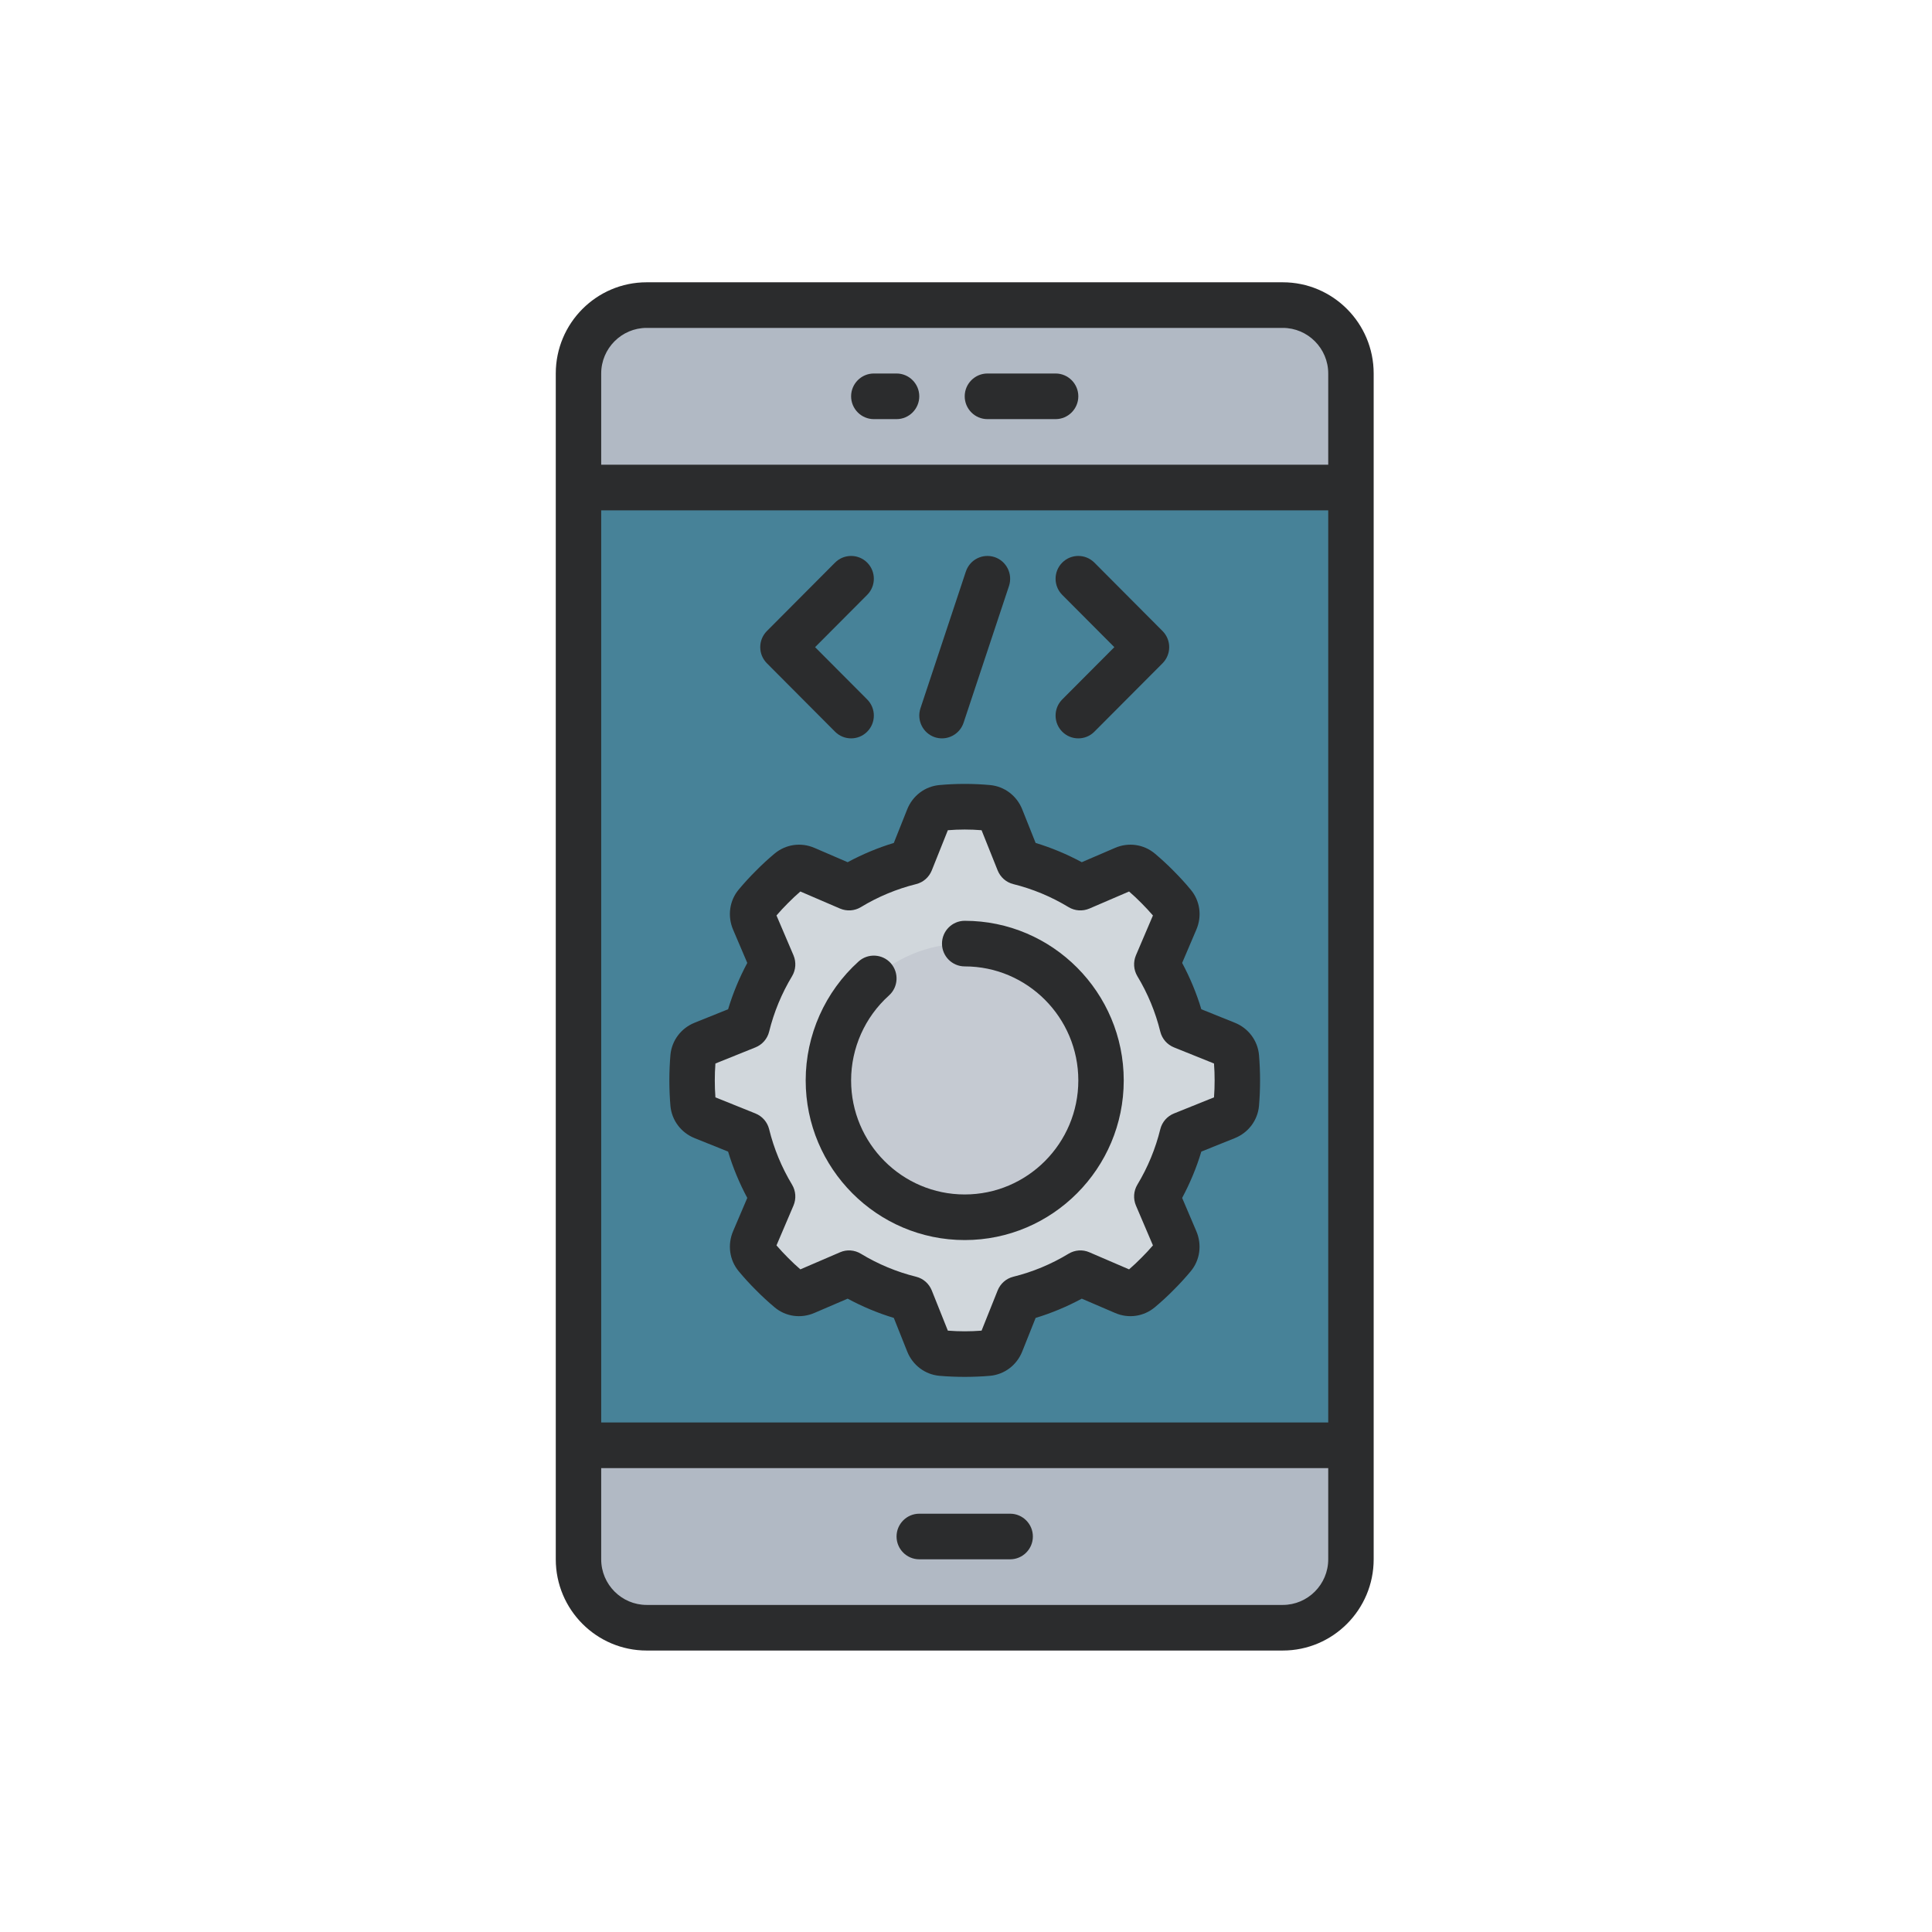 <?xml version="1.0" encoding="UTF-8"?>
<svg xmlns="http://www.w3.org/2000/svg" xmlns:xlink="http://www.w3.org/1999/xlink" width="375pt" height="375pt" viewBox="0 0 375 375" version="1.2">
<defs>
<clipPath id="clip1">
  <path d="M 107.875 54.789 L 266.629 54.789 L 266.629 320.289 L 107.875 320.289 Z M 107.875 54.789 "/>
</clipPath>
</defs>
<g id="surface1">
<path style=" stroke:none;fill-rule:nonzero;fill:rgb(27.84%,50.98%,59.61%);fill-opacity:1;" d="M 262.219 94.629 L 262.219 280.531 L 257.809 284.957 L 116.691 284.957 L 112.281 280.531 L 112.281 94.629 L 116.691 90.203 L 257.809 90.203 L 262.219 94.629 "/>
<path style=" stroke:none;fill-rule:nonzero;fill:rgb(69.409%,72.549%,76.859%);fill-opacity:1;" d="M 262.219 72.496 L 262.219 94.629 L 112.281 94.629 L 112.281 72.496 C 112.281 65.148 118.191 59.219 125.512 59.219 L 248.988 59.219 C 256.309 59.219 262.219 65.148 262.219 72.496 "/>
<path style=" stroke:none;fill-rule:nonzero;fill:rgb(69.409%,72.549%,76.859%);fill-opacity:1;" d="M 112.281 280.531 L 262.219 280.531 L 262.219 302.66 C 262.219 310.012 256.309 315.941 248.988 315.941 L 125.512 315.941 C 118.191 315.941 112.281 310.012 112.281 302.66 L 112.281 280.531 "/>
<path style=" stroke:none;fill-rule:nonzero;fill:rgb(81.96%,84.309%,86.269%);fill-opacity:1;" d="M 238.031 216.816 C 239.102 216.383 239.859 215.398 239.98 214.258 C 240.098 212.754 240.168 211.23 240.168 209.711 C 240.168 208.188 240.098 206.668 239.98 205.164 C 239.859 204.023 239.102 203.035 238.031 202.605 L 229.504 199.18 C 228.438 194.895 226.75 190.863 224.543 187.184 L 228.16 178.691 C 228.609 177.637 228.473 176.395 227.73 175.512 C 226.766 174.352 225.734 173.23 224.664 172.156 C 223.598 171.086 222.477 170.047 221.324 169.078 C 220.445 168.336 219.203 168.199 218.152 168.648 L 209.695 172.277 C 206.027 170.066 202.012 168.371 197.742 167.297 L 194.328 158.738 C 193.898 157.668 192.918 156.906 191.781 156.785 C 190.281 156.664 188.766 156.598 187.25 156.598 C 185.734 156.598 184.219 156.664 182.719 156.785 C 181.582 156.906 180.602 157.668 180.172 158.738 L 176.758 167.297 C 172.488 168.371 168.473 170.066 164.805 172.277 L 156.348 168.648 C 155.297 168.199 154.055 168.336 153.176 169.078 C 152.023 170.047 150.902 171.086 149.836 172.156 C 148.766 173.23 147.734 174.352 146.77 175.512 C 146.027 176.395 145.891 177.637 146.34 178.691 L 149.957 187.184 C 147.75 190.863 146.062 194.895 144.996 199.18 L 136.469 202.605 C 135.398 203.035 134.641 204.023 134.523 205.164 C 134.402 206.668 134.332 208.188 134.332 209.711 C 134.332 211.23 134.402 212.754 134.523 214.258 C 134.641 215.398 135.398 216.383 136.469 216.816 L 144.996 220.242 C 146.062 224.527 147.75 228.559 149.957 232.238 L 146.34 240.73 C 145.891 241.785 146.027 243.027 146.77 243.91 C 147.734 245.07 148.766 246.191 149.836 247.266 C 150.902 248.336 152.023 249.375 153.176 250.344 C 154.055 251.086 155.297 251.223 156.348 250.773 L 164.805 247.145 C 168.473 249.355 172.488 251.051 176.758 252.121 L 180.172 260.68 C 180.602 261.754 181.582 262.516 182.719 262.637 C 184.219 262.758 185.734 262.824 187.25 262.824 C 188.766 262.824 190.281 262.758 191.781 262.637 C 192.918 262.516 193.898 261.754 194.328 260.68 L 197.742 252.121 C 202.012 251.051 206.027 249.355 209.695 247.145 L 218.152 250.773 C 219.203 251.223 220.445 251.086 221.324 250.344 C 222.477 249.375 223.598 248.336 224.664 247.266 C 225.734 246.191 226.766 245.07 227.73 243.91 C 228.473 243.027 228.609 241.785 228.16 240.73 L 224.543 232.238 C 226.75 228.559 228.438 224.527 229.504 220.242 L 238.031 216.816 "/>
<path style=" stroke:none;fill-rule:nonzero;fill:rgb(77.249%,79.219%,82.349%);fill-opacity:1;" d="M 213.711 209.711 C 213.711 224.371 201.859 236.27 187.25 236.27 C 172.645 236.27 160.793 224.371 160.793 209.711 C 160.793 195.047 172.645 183.152 187.25 183.152 C 201.859 183.152 213.711 195.047 213.711 209.711 "/>
<path style=" stroke:none;fill-rule:nonzero;fill:rgb(16.859%,17.249%,17.65%);fill-opacity:1;" d="M 138.863 206.426 L 146.633 203.297 C 147.957 202.762 148.941 201.637 149.285 200.254 C 150.215 196.465 151.715 192.836 153.746 189.465 C 154.469 188.254 154.574 186.75 154.02 185.434 L 150.715 177.691 C 151.422 176.859 152.18 176.062 152.953 175.285 C 153.73 174.508 154.52 173.746 155.348 173.039 L 163.066 176.359 C 164.375 176.91 165.871 176.809 167.078 176.082 C 170.438 174.043 174.055 172.539 177.828 171.602 C 179.207 171.258 180.324 170.273 180.859 168.941 L 183.977 161.145 C 186.148 160.969 188.352 160.969 190.523 161.145 L 193.641 168.941 C 194.176 170.273 195.293 171.258 196.672 171.602 C 200.445 172.539 204.062 174.043 207.422 176.082 C 208.629 176.809 210.125 176.91 211.434 176.359 L 219.152 173.039 C 219.98 173.746 220.773 174.508 221.547 175.285 C 222.32 176.062 223.062 176.859 223.785 177.691 L 220.48 185.434 C 219.93 186.75 220.031 188.254 220.754 189.465 C 222.789 192.836 224.285 196.465 225.215 200.254 C 225.562 201.637 226.543 202.762 227.867 203.297 L 235.637 206.426 C 235.723 207.516 235.758 208.621 235.758 209.711 C 235.758 210.801 235.723 211.906 235.637 212.996 L 227.867 216.125 C 226.543 216.66 225.562 217.785 225.215 219.168 C 224.285 222.953 222.789 226.586 220.754 229.957 C 220.031 231.168 219.93 232.672 220.48 233.984 L 223.785 241.73 C 223.082 242.562 222.32 243.355 221.547 244.137 C 220.773 244.914 219.98 245.676 219.152 246.383 L 211.434 243.062 C 210.125 242.492 208.629 242.613 207.422 243.34 C 204.062 245.379 200.445 246.883 196.672 247.816 C 195.293 248.164 194.176 249.148 193.641 250.48 L 190.523 258.277 C 188.352 258.449 186.148 258.449 183.977 258.277 L 180.859 250.48 C 180.324 249.148 179.207 248.164 177.828 247.816 C 174.055 246.883 170.438 245.379 167.078 243.34 C 165.871 242.613 164.375 242.492 163.066 243.062 L 155.348 246.383 C 154.52 245.676 153.73 244.914 152.953 244.137 C 152.18 243.355 151.422 242.562 150.715 241.73 L 154.02 233.984 C 154.574 232.672 154.469 231.168 153.746 229.957 C 151.715 226.586 150.215 222.953 149.285 219.168 C 148.941 217.785 147.957 216.66 146.633 216.125 L 138.863 212.996 C 138.777 211.906 138.742 210.801 138.742 209.711 C 138.742 208.621 138.777 207.516 138.863 206.426 Z M 130.129 214.656 C 130.387 217.457 132.195 219.859 134.832 220.914 L 141.324 223.523 C 142.258 226.637 143.512 229.645 145.047 232.516 L 142.289 238.984 C 141.172 241.609 141.586 244.602 143.395 246.762 C 144.445 248.023 145.547 249.234 146.719 250.395 C 147.871 251.57 149.078 252.676 150.352 253.75 C 152.488 255.547 155.449 255.98 158.086 254.836 L 164.527 252.07 C 167.391 253.609 170.387 254.871 173.488 255.805 L 176.086 262.324 C 177.137 264.969 179.531 266.785 182.324 267.043 C 183.941 267.184 185.598 267.25 187.25 267.25 C 188.902 267.25 190.559 267.184 192.176 267.043 C 194.969 266.785 197.363 264.969 198.414 262.324 L 201.016 255.805 C 204.113 254.871 207.113 253.609 209.973 252.07 L 216.414 254.836 C 219.031 255.98 221.996 255.547 224.164 253.73 C 225.422 252.676 226.629 251.57 227.781 250.395 C 228.953 249.234 230.059 248.023 231.125 246.746 C 232.918 244.602 233.328 241.609 232.211 238.984 L 229.453 232.516 C 230.988 229.645 232.246 226.637 233.176 223.523 L 239.668 220.914 C 242.305 219.859 244.113 217.457 244.371 214.656 C 244.508 213.031 244.578 211.371 244.578 209.711 C 244.578 208.051 244.508 206.391 244.371 204.766 C 244.113 201.965 242.305 199.562 239.668 198.508 L 233.176 195.895 C 232.246 192.785 230.988 189.773 229.453 186.906 L 232.211 180.438 C 233.348 177.793 232.918 174.82 231.109 172.676 C 230.074 171.414 228.953 170.203 227.781 169.027 C 226.629 167.852 225.422 166.746 224.148 165.672 C 221.996 163.875 219.031 163.441 216.414 164.582 L 209.973 167.352 C 207.113 165.812 204.113 164.551 201.016 163.617 L 198.414 157.098 C 197.363 154.453 194.969 152.637 192.176 152.379 C 188.922 152.082 185.562 152.082 182.324 152.379 C 179.531 152.637 177.137 154.453 176.086 157.098 L 173.488 163.617 C 170.387 164.551 167.391 165.812 164.527 167.352 L 158.105 164.582 C 155.469 163.441 152.504 163.875 150.336 165.691 C 149.078 166.746 147.871 167.852 146.719 169.027 C 145.547 170.188 144.445 171.395 143.375 172.676 C 141.586 174.82 141.172 177.812 142.289 180.438 L 145.047 186.906 C 143.512 189.773 142.258 192.785 141.324 195.895 L 134.832 198.508 C 132.195 199.562 130.387 201.965 130.129 204.766 C 129.992 206.391 129.922 208.051 129.922 209.711 C 129.922 211.371 129.992 213.031 130.129 214.656 "/>
<g clip-path="url(#clip1)" clip-rule="nonzero">
<path style=" stroke:none;fill-rule:nonzero;fill:rgb(16.859%,17.249%,17.65%);fill-opacity:1;" d="M 257.809 72.496 L 257.809 90.203 L 116.691 90.203 L 116.691 72.496 C 116.691 67.621 120.656 63.645 125.512 63.645 L 248.988 63.645 C 253.848 63.645 257.809 67.621 257.809 72.496 Z M 248.988 311.516 L 125.512 311.516 C 120.656 311.516 116.691 307.539 116.691 302.66 L 116.691 284.957 L 257.809 284.957 L 257.809 302.66 C 257.809 307.539 253.848 311.516 248.988 311.516 Z M 257.809 276.105 L 116.691 276.105 L 116.691 99.055 L 257.809 99.055 Z M 125.512 54.793 C 115.781 54.793 107.875 62.727 107.875 72.496 L 107.875 302.66 C 107.875 312.43 115.781 320.367 125.512 320.367 L 248.988 320.367 C 258.719 320.367 266.629 312.43 266.629 302.66 L 266.629 72.496 C 266.629 62.727 258.719 54.793 248.988 54.793 L 125.512 54.793 "/>
</g>
<path style=" stroke:none;fill-rule:nonzero;fill:rgb(16.859%,17.249%,17.65%);fill-opacity:1;" d="M 162.082 142.02 C 162.945 142.887 164.062 143.316 165.199 143.316 C 166.34 143.316 167.457 142.887 168.32 142.02 C 170.043 140.293 170.043 137.492 168.32 135.762 L 158.207 125.613 L 168.32 115.465 C 170.043 113.734 170.043 110.934 168.32 109.203 C 166.598 107.477 163.805 107.477 162.082 109.203 L 148.855 122.484 C 147.133 124.211 147.133 127.012 148.855 128.742 L 162.082 142.02 "/>
<path style=" stroke:none;fill-rule:nonzero;fill:rgb(16.859%,17.249%,17.65%);fill-opacity:1;" d="M 206.18 142.02 C 207.043 142.887 208.164 143.316 209.301 143.316 C 210.438 143.316 211.555 142.887 212.418 142.02 L 225.648 128.742 C 227.371 127.012 227.371 124.211 225.648 122.484 L 212.418 109.203 C 210.695 107.477 207.902 107.477 206.18 109.203 C 204.457 110.934 204.457 113.734 206.18 115.465 L 216.293 125.613 L 206.18 135.762 C 204.457 137.492 204.457 140.293 206.18 142.02 "/>
<path style=" stroke:none;fill-rule:nonzero;fill:rgb(16.859%,17.249%,17.65%);fill-opacity:1;" d="M 181.445 143.094 C 181.91 143.246 182.375 143.316 182.84 143.316 C 184.684 143.316 186.406 142.141 187.027 140.293 L 195.848 113.734 C 196.605 111.418 195.363 108.91 193.055 108.133 C 190.711 107.371 188.25 108.617 187.473 110.934 L 178.656 137.492 C 177.898 139.809 179.137 142.312 181.445 143.094 "/>
<path style=" stroke:none;fill-rule:nonzero;fill:rgb(16.859%,17.249%,17.65%);fill-opacity:1;" d="M 187.25 240.695 C 204.27 240.695 218.117 226.793 218.117 209.711 C 218.117 192.629 204.27 178.727 187.25 178.727 C 184.82 178.727 182.84 180.715 182.84 183.152 C 182.84 185.59 184.82 187.578 187.25 187.578 C 199.41 187.578 209.301 197.504 209.301 209.711 C 209.301 221.918 199.41 231.844 187.25 231.844 C 175.09 231.844 165.199 221.918 165.199 209.711 C 165.199 203.434 167.871 197.418 172.555 193.215 C 174.363 191.59 174.52 188.789 172.902 186.957 C 171.281 185.141 168.473 184.984 166.664 186.609 C 160.137 192.488 156.383 200.91 156.383 209.711 C 156.383 226.793 170.23 240.695 187.25 240.695 "/>
<path style=" stroke:none;fill-rule:nonzero;fill:rgb(16.859%,17.249%,17.65%);fill-opacity:1;" d="M 174.02 72.496 L 169.609 72.496 C 167.184 72.496 165.199 74.484 165.199 76.922 C 165.199 79.363 167.184 81.352 169.609 81.352 L 174.02 81.352 C 176.449 81.352 178.43 79.363 178.43 76.922 C 178.43 74.484 176.449 72.496 174.02 72.496 "/>
<path style=" stroke:none;fill-rule:nonzero;fill:rgb(16.859%,17.249%,17.65%);fill-opacity:1;" d="M 204.891 72.496 L 191.66 72.496 C 189.23 72.496 187.25 74.484 187.25 76.922 C 187.25 79.363 189.23 81.352 191.66 81.352 L 204.891 81.352 C 207.32 81.352 209.301 79.363 209.301 76.922 C 209.301 74.484 207.32 72.496 204.891 72.496 "/>
<path style=" stroke:none;fill-rule:nonzero;fill:rgb(16.859%,17.249%,17.65%);fill-opacity:1;" d="M 196.07 293.809 L 178.43 293.809 C 176 293.809 174.02 295.797 174.02 298.234 C 174.02 300.672 176 302.66 178.43 302.66 L 196.07 302.66 C 198.5 302.66 200.48 300.672 200.48 298.234 C 200.48 295.797 198.5 293.809 196.07 293.809 "/>
</g>
</svg>
